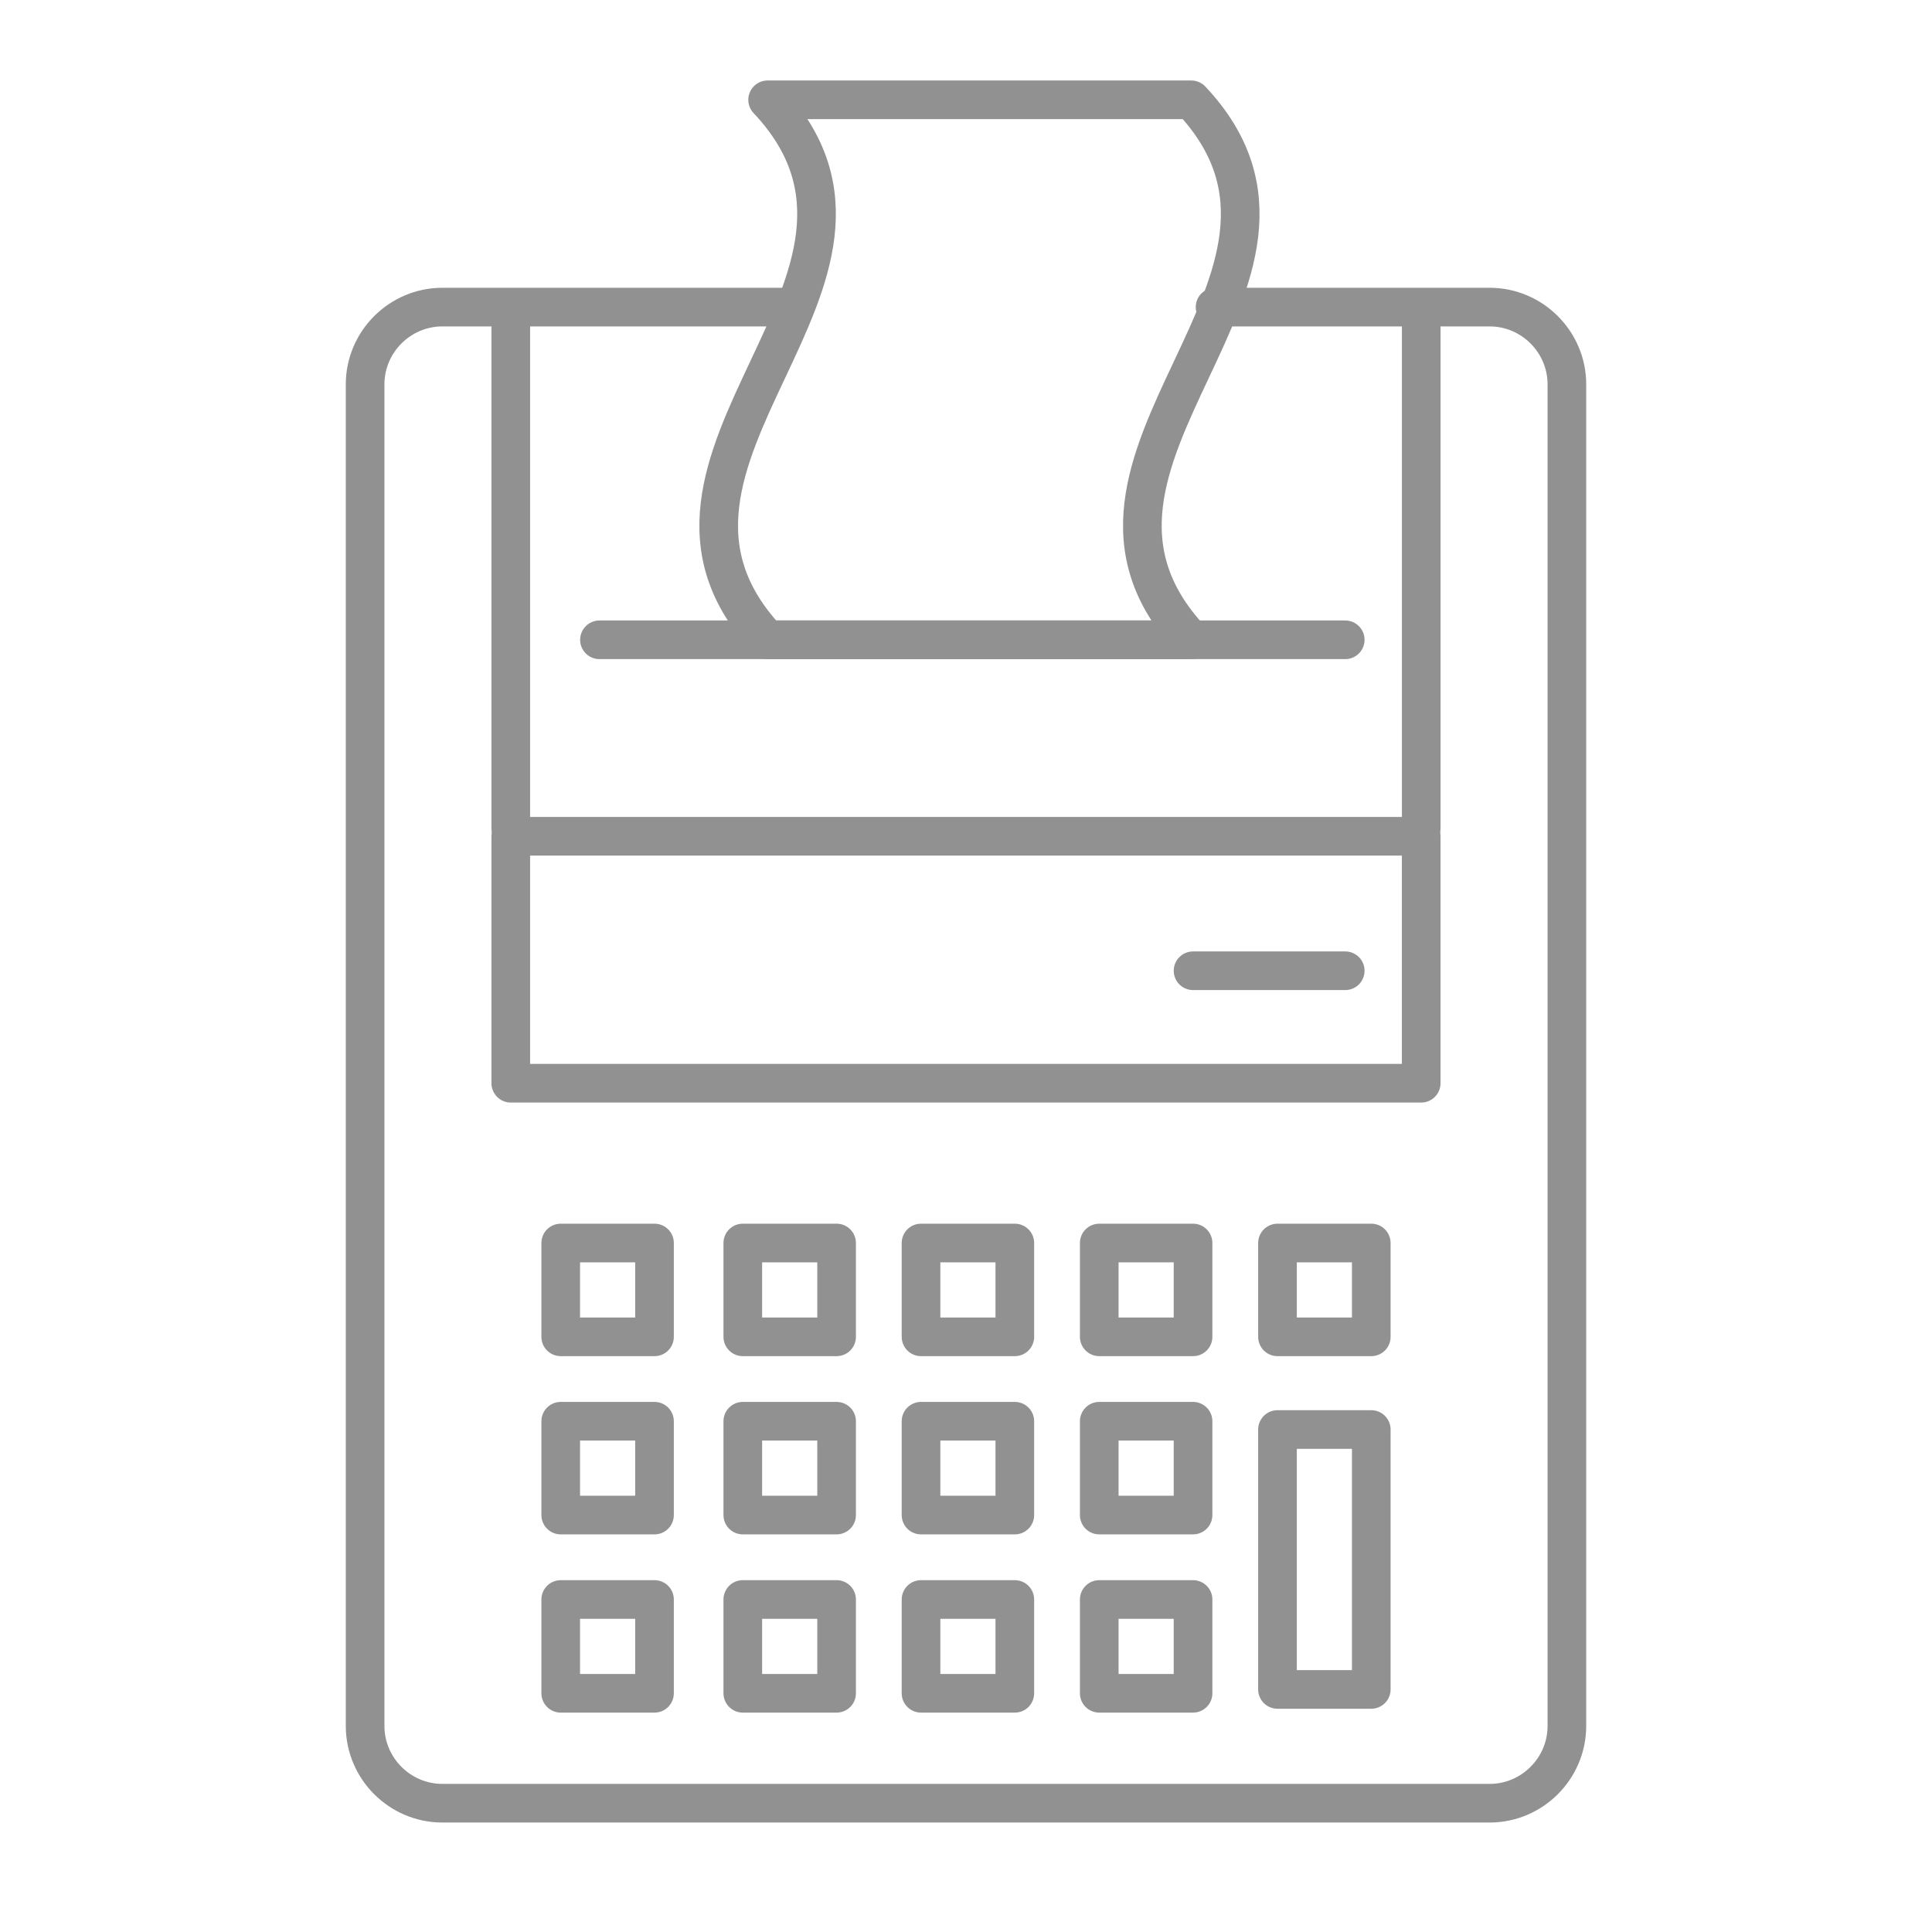 <?xml version="1.0" encoding="utf-8"?>
<!-- Generator: Adobe Illustrator 16.0.0, SVG Export Plug-In . SVG Version: 6.00 Build 0)  -->
<!DOCTYPE svg PUBLIC "-//W3C//DTD SVG 1.1//EN" "http://www.w3.org/Graphics/SVG/1.1/DTD/svg11.dtd">
<svg version="1.1" xmlns="http://www.w3.org/2000/svg" xmlns:xlink="http://www.w3.org/1999/xlink" x="0px" y="0px" width="100px"
	 height="100px" viewBox="0 0 100 100" enable-background="new 0 0 100 100" xml:space="preserve">
<g id="outlines">
	<g>
		
			<rect x="38.447" y="64.338" fill="none" stroke="#919191" stroke-width="2" stroke-linecap="round" stroke-linejoin="round" stroke-miterlimit="10" width="4.855" height="4.856"/>
		
			<rect x="47.672" y="64.338" fill="none" stroke="#919191" stroke-width="2" stroke-linecap="round" stroke-linejoin="round" stroke-miterlimit="10" width="4.855" height="4.856"/>
		
			<rect x="56.897" y="64.338" fill="none" stroke="#919191" stroke-width="2" stroke-linecap="round" stroke-linejoin="round" stroke-miterlimit="10" width="4.855" height="4.856"/>
		
			<rect x="66.122" y="64.338" fill="none" stroke="#919191" stroke-width="2" stroke-linecap="round" stroke-linejoin="round" stroke-miterlimit="10" width="4.855" height="4.856"/>
		
			<rect x="38.447" y="73.563" fill="none" stroke="#919191" stroke-width="2" stroke-linecap="round" stroke-linejoin="round" stroke-miterlimit="10" width="4.855" height="4.856"/>
		
			<rect x="47.672" y="73.563" fill="none" stroke="#919191" stroke-width="2" stroke-linecap="round" stroke-linejoin="round" stroke-miterlimit="10" width="4.855" height="4.856"/>
		
			<rect x="56.897" y="73.563" fill="none" stroke="#919191" stroke-width="2" stroke-linecap="round" stroke-linejoin="round" stroke-miterlimit="10" width="4.855" height="4.856"/>
		
			<rect x="38.447" y="82.789" fill="none" stroke="#919191" stroke-width="2" stroke-linecap="round" stroke-linejoin="round" stroke-miterlimit="10" width="4.855" height="4.855"/>
		
			<rect x="29.023" y="64.338" fill="none" stroke="#919191" stroke-width="2" stroke-linecap="round" stroke-linejoin="round" stroke-miterlimit="10" width="4.854" height="4.856"/>
		
			<rect x="29.023" y="73.563" fill="none" stroke="#919191" stroke-width="2" stroke-linecap="round" stroke-linejoin="round" stroke-miterlimit="10" width="4.854" height="4.856"/>
		
			<rect x="29.023" y="82.789" fill="none" stroke="#919191" stroke-width="2" stroke-linecap="round" stroke-linejoin="round" stroke-miterlimit="10" width="4.854" height="4.855"/>
		
			<rect x="47.672" y="82.789" fill="none" stroke="#919191" stroke-width="2" stroke-linecap="round" stroke-linejoin="round" stroke-miterlimit="10" width="4.855" height="4.855"/>
		
			<rect x="56.897" y="82.789" fill="none" stroke="#919191" stroke-width="2" stroke-linecap="round" stroke-linejoin="round" stroke-miterlimit="10" width="4.855" height="4.855"/>
		
			<rect x="66.122" y="73.992" fill="none" stroke="#919191" stroke-width="2" stroke-linecap="round" stroke-linejoin="round" stroke-miterlimit="10" width="4.855" height="13.452"/>
	</g>
	
		<line fill="none" stroke="#919191" stroke-width="2" stroke-linecap="round" stroke-linejoin="round" stroke-miterlimit="10" x1="31.028" y1="33.116" x2="69.629" y2="33.116"/>
	
		<line fill="none" stroke="#919191" stroke-width="2" stroke-linecap="round" stroke-linejoin="round" stroke-miterlimit="10" x1="61.752" y1="50.246" x2="69.629" y2="50.246"/>
	<g>
		
			<line fill="none" stroke="#919191" stroke-width="2" stroke-linecap="round" stroke-linejoin="round" stroke-miterlimit="10" x1="26.438" y1="42.873" x2="26.438" y2="16.308"/>
	</g>
	<g>
		
			<line fill="none" stroke="#919191" stroke-width="2" stroke-linecap="round" stroke-linejoin="round" stroke-miterlimit="10" x1="73.562" y1="16.308" x2="73.562" y2="42.873"/>
	</g>
	<g>
		
			<rect x="26.438" y="43.285" fill="none" stroke="#919191" stroke-width="2" stroke-linecap="round" stroke-linejoin="round" stroke-miterlimit="10" width="47.123" height="12.783"/>
	</g>
	<g>
		<path fill="none" stroke="#919191" stroke-width="2" stroke-linecap="round" stroke-linejoin="round" stroke-miterlimit="10" d="
			M62.892,15.895h14.21c2.2,0,4,1.8,4,4v69.439c0,2.2-1.8,4-4,4H22.898c-2.2,0-4-1.8-4-4V19.895c0-2.2,1.8-4,4-4h17.997"/>
	</g>
	<g>
		<path fill="none" stroke="#919191" stroke-width="2" stroke-linecap="round" stroke-linejoin="round" stroke-miterlimit="10" d="
			M61.661,33.116c-7.31,0-14.62,0-21.929,0c-8.771-9.316,8.771-18.633,0-27.95c7.31,0,14.62,0,21.929,0
			C70.432,14.483,52.889,23.8,61.661,33.116z"/>
	</g>
</g>
<g id="dollar_x5F_signs">
</g>
</svg>
